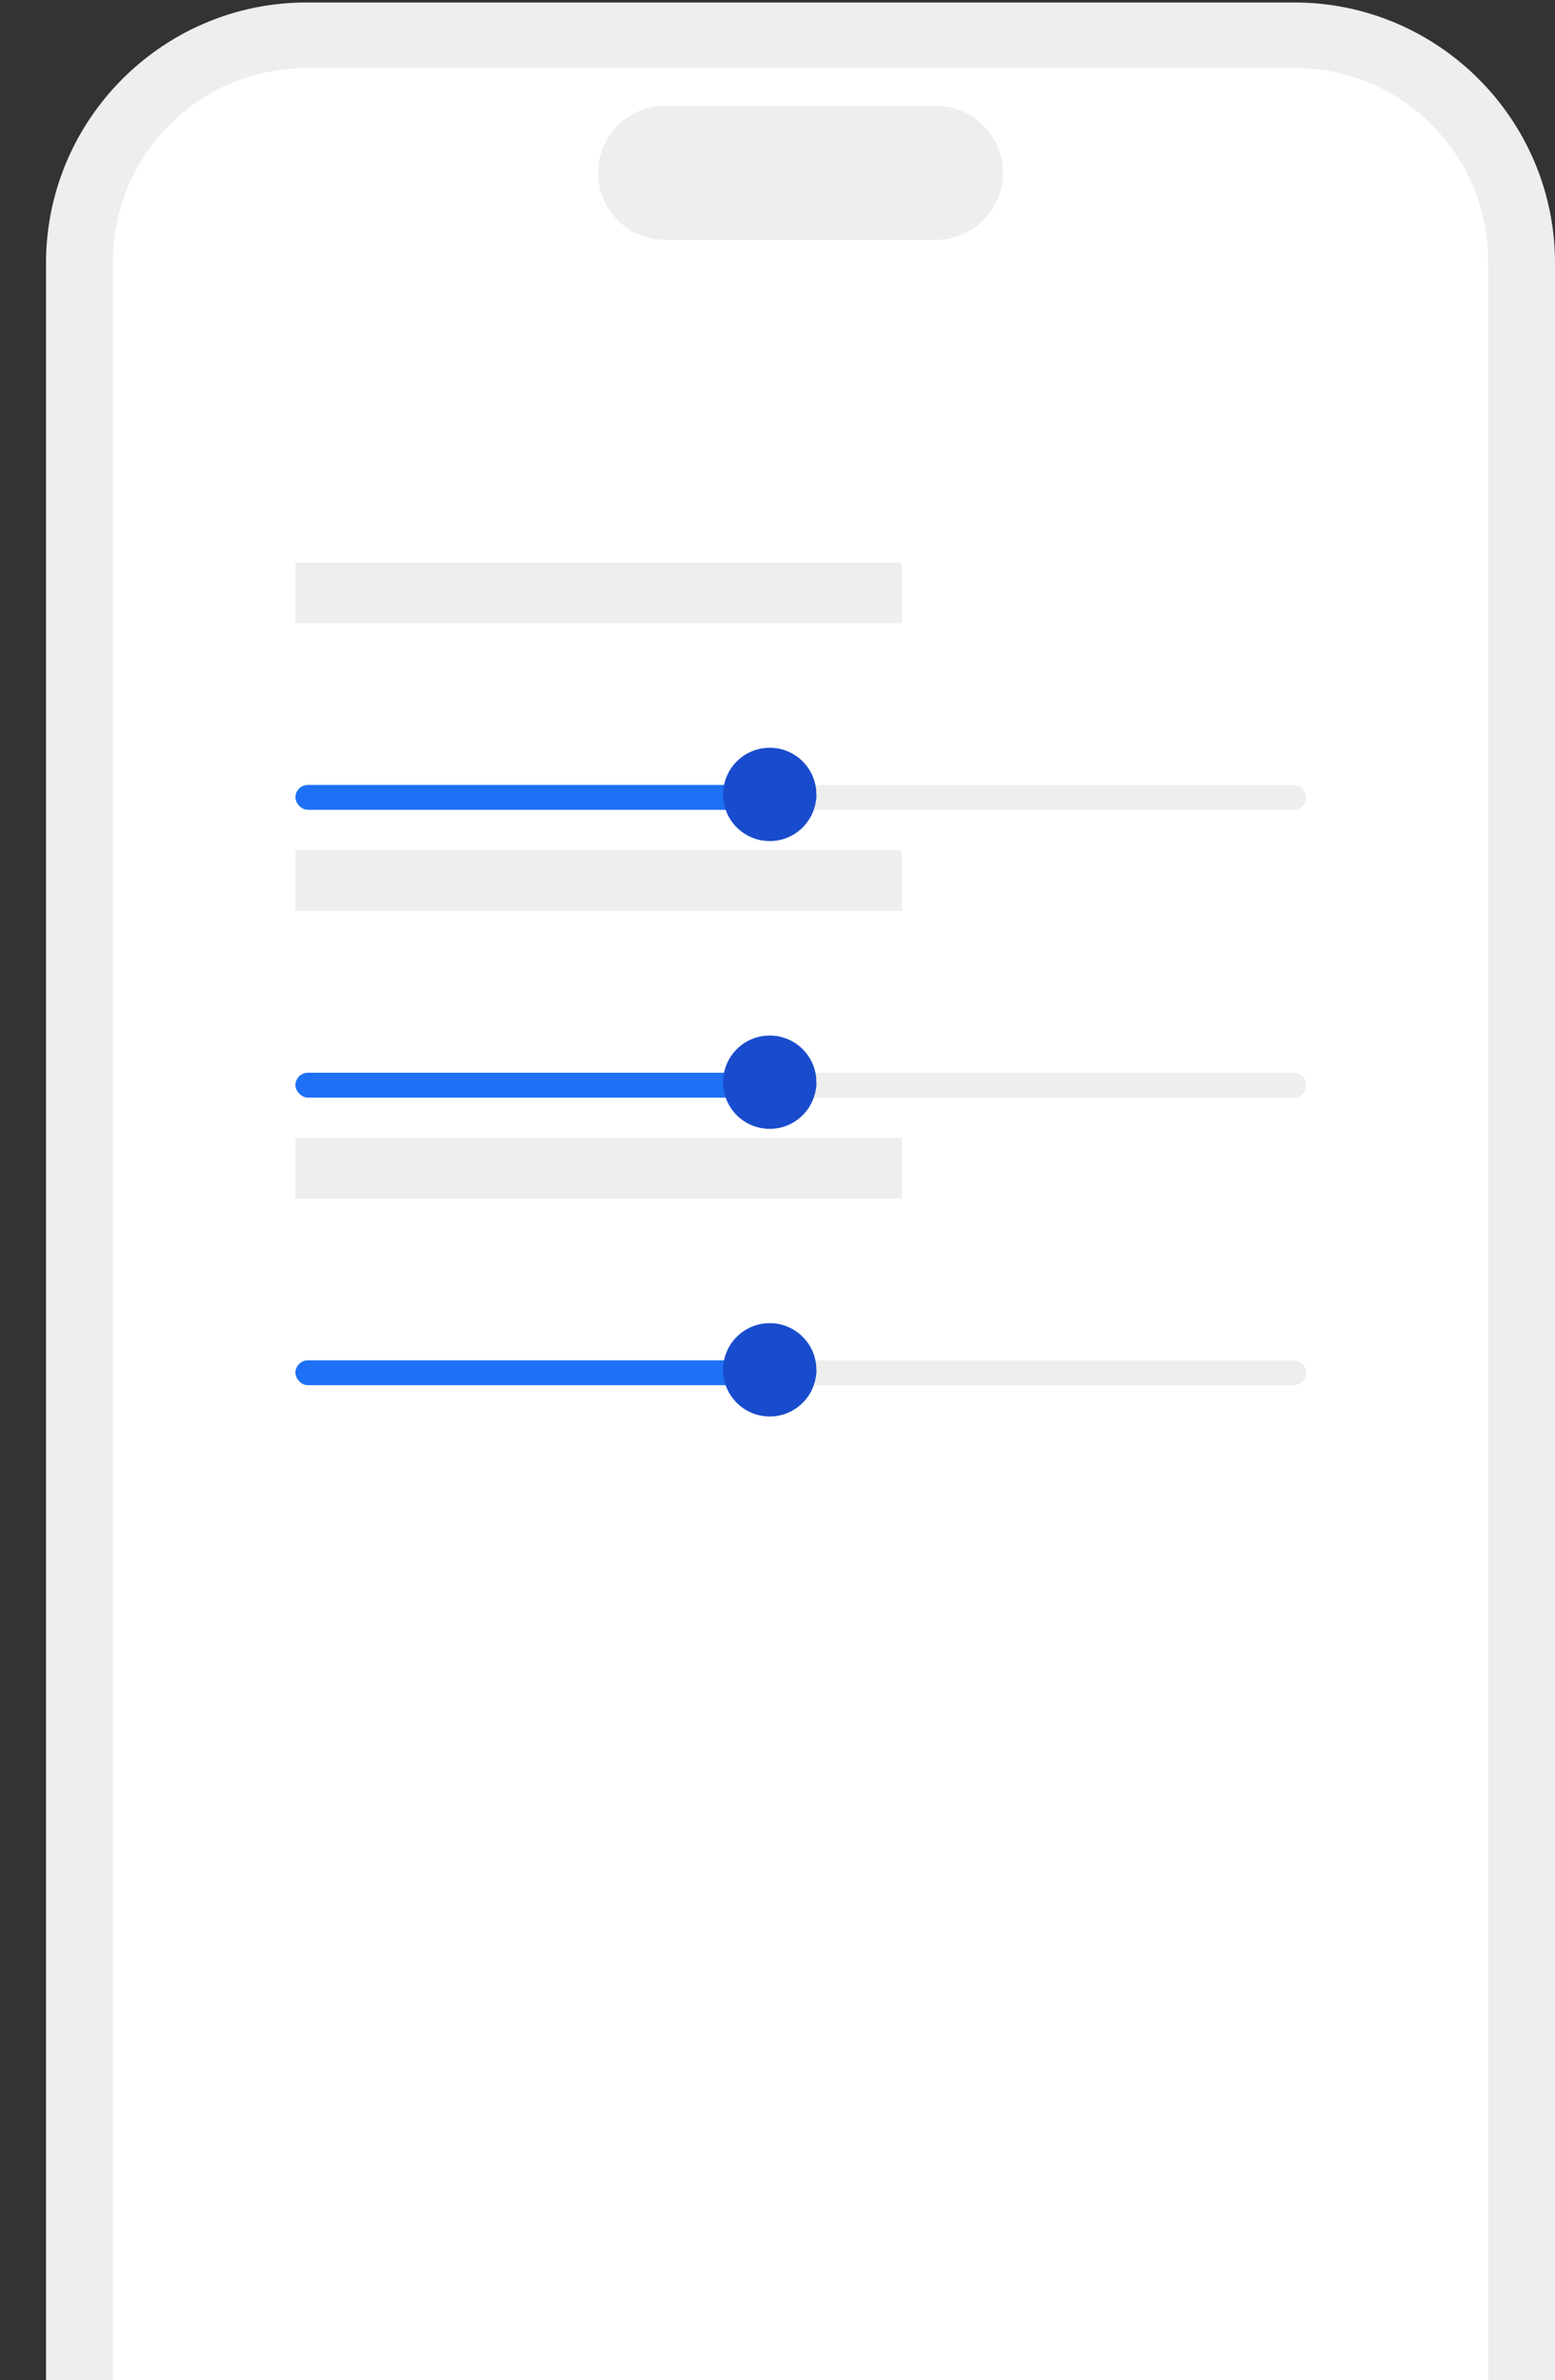 <svg width="100" height="153" fill="none" xmlns="http://www.w3.org/2000/svg"><rect width="100%" height="100%" fill="#333333" stroke="none"/><g clip-path="url(#a)"><path d="M83.24 199.57H19.72A16.77 16.77 0 0 1 2.96 182.8V16.92C2.96 7.68 10.48.16 19.72.16h63.52C92.48.16 100 7.68 100 16.92v165.9c0 9.23-7.52 16.75-16.76 16.75Z" fill="#EEE"/><path d="M83.29 195.03H19.67c-6.84 0-12.4-5.56-12.4-12.4V16.78c0-6.84 5.56-12.4 12.4-12.4H83.3c6.84 0 12.4 5.56 12.4 12.4v165.85c0 6.84-5.56 12.4-12.4 12.4Z" fill="#fff"/><path d="M60.48 15.41h-18a4.31 4.31 0 0 1 0-8.6h18a4.31 4.31 0 0 1 0 8.6Z" fill="#EEE"/><rect x="19" y="50.46" width="65" height="1.6" rx=".8" fill="#EEE"/><rect x="19" y="50.46" width="33.5" height="1.6" rx=".8" fill="#1E71F6"/><circle cx="49.5" cy="51.07" r="3" fill="#194CCC"/><path fill="#EEE" d="M19 36.16h39v3.9H19z"/><rect x="19" y="68.96" width="65" height="1.6" rx=".8" fill="#EEE"/><rect x="19" y="68.96" width="33.5" height="1.6" rx=".8" fill="#1E71F6"/><circle cx="49.5" cy="69.57" r="3" fill="#194CCC"/><path fill="#EEE" d="M19 54.66h39v3.9H19z"/><rect x="19" y="87.45" width="65" height="1.6" rx=".8" fill="#EEE"/><rect x="19" y="87.45" width="33.5" height="1.6" rx=".8" fill="#1E71F6"/><circle cx="49.5" cy="88.06" r="3" fill="#194CCC"/><path fill="#EEE" d="M19 73.15h39v3.9H19z"/></g><defs><clipPath id="a"><path fill="#fff" d="M0 0h100v153H0z"/></clipPath></defs></svg>